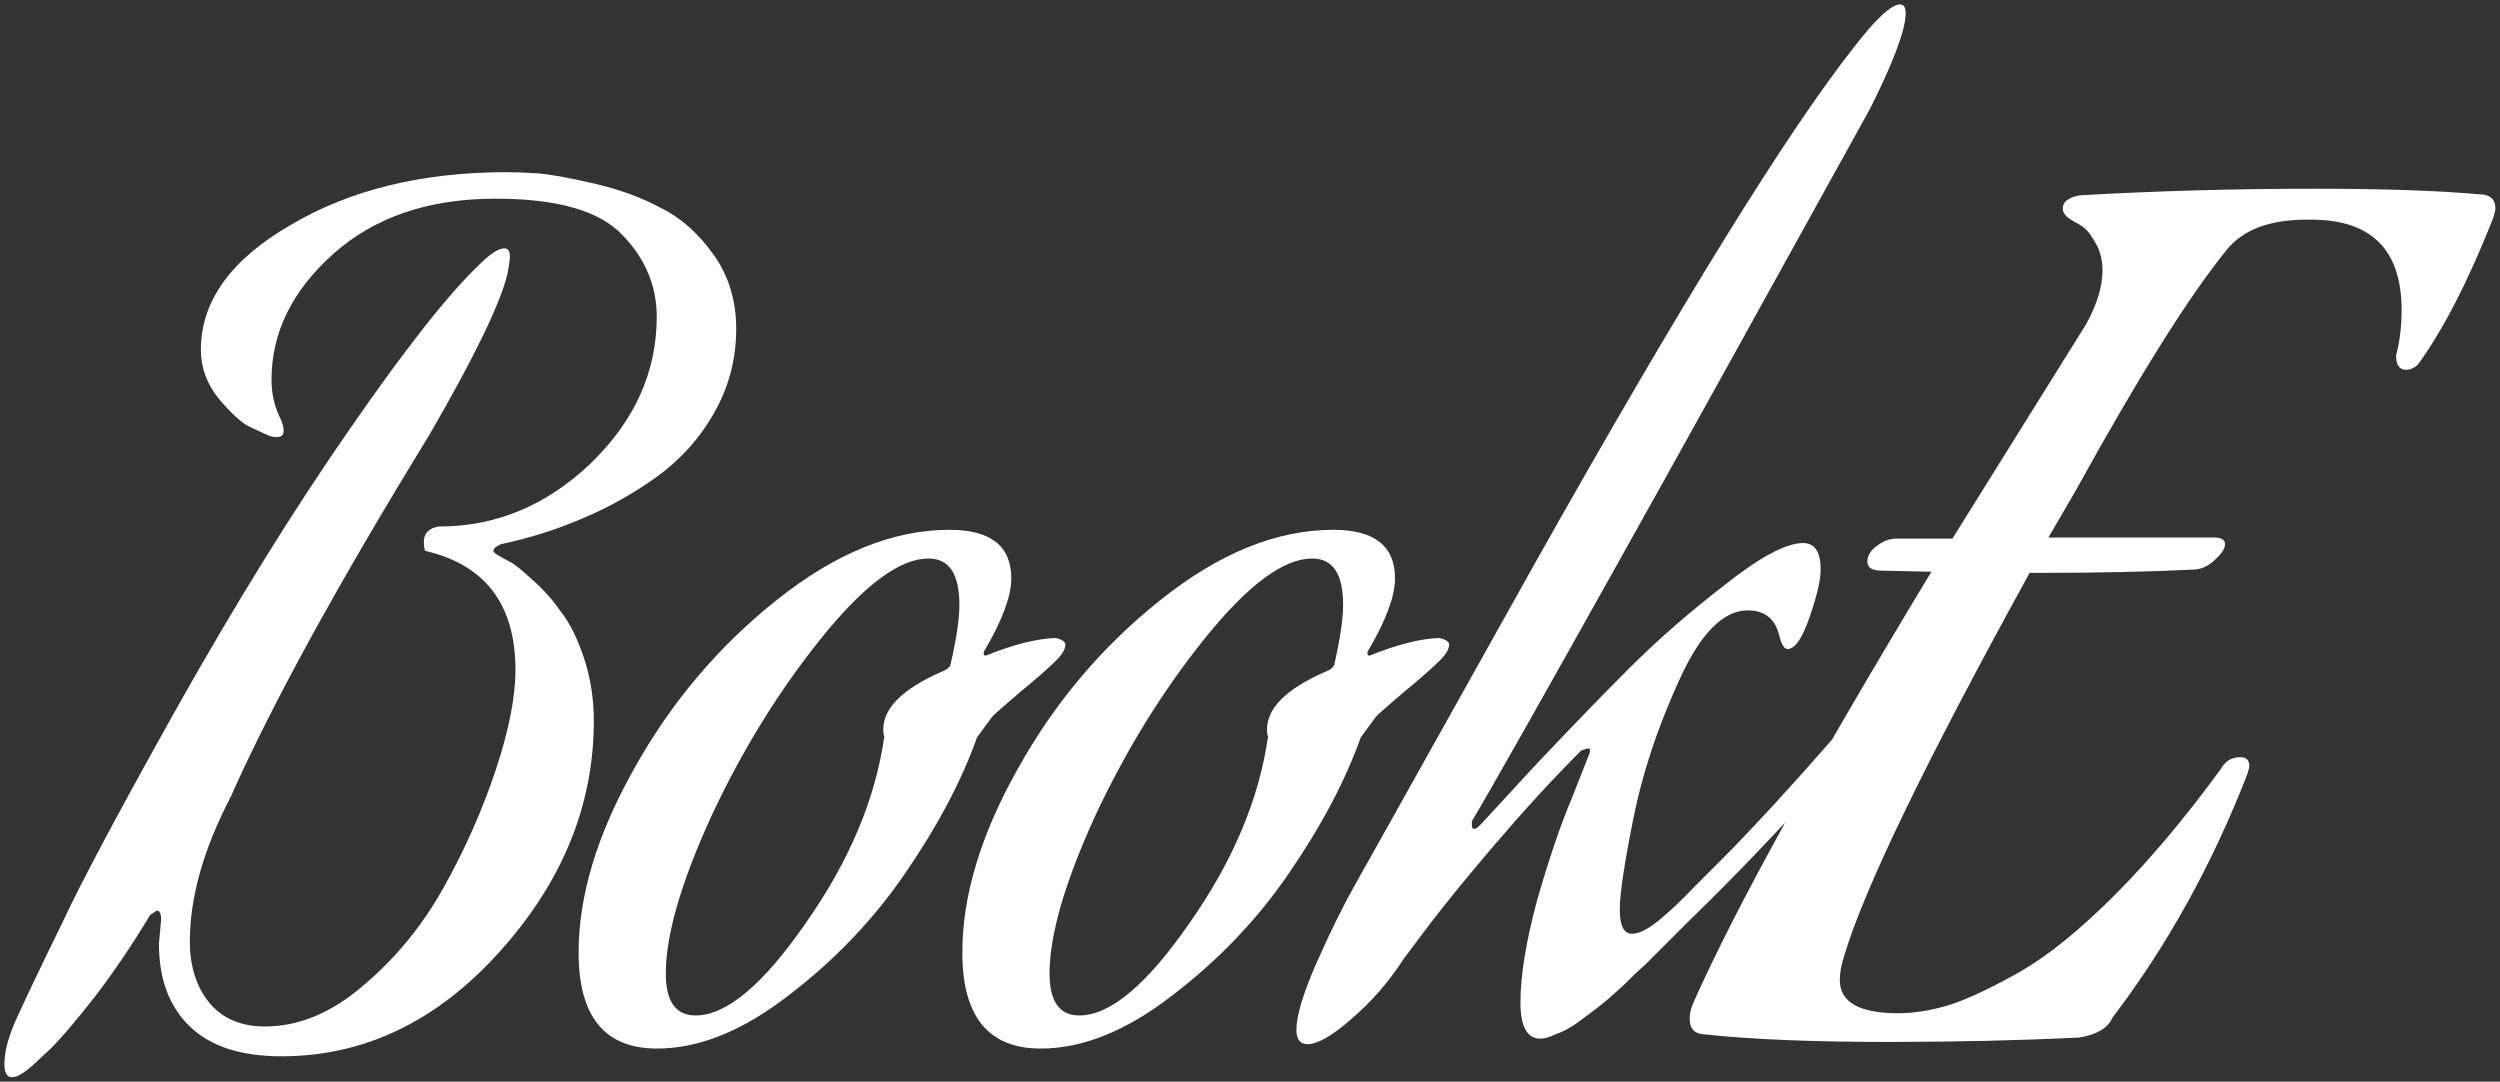 <svg width="453" height="196" viewBox="0 0 453 196" fill="none" xmlns="http://www.w3.org/2000/svg">
<rect x="0" y="0" width="453" height="196" fill="#333333" stroke="none"/>
<path d="M51 191.4C43.667 191.4 38.133 189.6 34.4 186C30.667 182.4 28.8 177.4 28.8 171L29.2 166.6C29.2 165.533 28.933 165 28.4 165L27.2 165.8C24 171.133 20.667 176.067 17.2 180.6C13.733 185 11.067 188.133 9.2 190L6.4 192.6C4.533 194.333 3.133 195.2 2.2 195.2C1.267 195.2 0.8 194.4 0.8 192.8C0.8 190.667 1.467 188.067 2.8 185C4.8 180.6 7.6 174.733 11.2 167.4C14.667 159.933 21.667 146.8 32.2 128C42.867 109.067 53.2 92.4 63.2 78C73.333 63.333 81.2 53.333 86.8 48C88.8 46 90.333 45 91.4 45C92.067 45 92.4 45.533 92.4 46.6C92.4 46.867 92.267 47.8 92 49.4C90.8 54.733 86.067 64.533 77.8 78.8C61.267 105.733 49.267 127.6 41.8 144.4C36.867 153.867 34.4 162.6 34.4 170.6C34.4 175.133 35.6 178.867 38 181.8C40.4 184.6 43.733 186 48 186C54.133 186 60.067 183.533 65.8 178.6C71.667 173.667 76.533 167.733 80.4 160.8C84.267 153.867 87.4 146.8 89.8 139.6C92.2 132.4 93.4 126.333 93.4 121.4C93.4 109.533 87.933 102.333 77 99.8C76.867 99.267 76.8 98.733 76.8 98.2C76.8 96.6 77.733 95.667 79.6 95.4C89.867 95.4 99 91.6 107 84C115 76.267 119 67.4 119 57.4C119 51.8 116.933 46.867 112.8 42.6C108.667 38.2 101 36 89.8 36C77.667 36 67.867 39.333 60.4 46C52.933 52.667 49.2 60.267 49.2 68.8C49.2 71.2 49.667 73.4 50.6 75.4C51.133 76.467 51.4 77.333 51.4 78C51.4 78.8 51 79.2 50.2 79.2C49.533 79.2 48.933 79.067 48.4 78.8C47.467 78.4 46.333 77.867 45 77.2C43.667 76.533 41.867 74.867 39.6 72.2C37.467 69.533 36.4 66.6 36.4 63.4C36.4 54.6 41.8 47.067 52.6 40.8C63.4 34.4 76.467 31.2 91.8 31.2C93.4 31.2 95.2 31.267 97.2 31.4C99.333 31.533 102.733 32.133 107.4 33.2C112.067 34.267 116.133 35.733 119.6 37.6C123.2 39.333 126.4 42.133 129.2 46C132 49.867 133.4 54.4 133.4 59.6C133.4 65.067 132.067 70.133 129.4 74.8C126.867 79.333 123.4 83.2 119 86.4C114.733 89.467 110.2 92 105.4 94C100.733 96 95.867 97.533 90.8 98.6C89.867 99 89.4 99.4 89.4 99.8C89.4 100.067 89.8 100.4 90.6 100.8C91 101.067 91.6 101.4 92.4 101.8C93.2 102.2 94.533 103.267 96.4 105C98.4 106.733 100.133 108.667 101.6 110.8C103.2 112.8 104.6 115.6 105.8 119.2C107 122.8 107.6 126.6 107.6 130.6C107.6 145.933 101.867 159.933 90.4 172.6C79.067 185.133 65.933 191.4 51 191.4ZM191.244 115.6C192.444 115.867 193.044 116.267 193.044 116.8C193.044 117.6 192.51 118.533 191.444 119.6C189.977 121.067 187.777 123 184.844 125.4C182.044 127.8 180.377 129.267 179.844 129.8L177.044 133.6C174.244 141.467 169.91 149.667 164.044 158.2C158.31 166.6 151.244 174 142.844 180.4C134.577 186.8 126.644 190 119.044 190C109.577 190 104.844 184.2 104.844 172.6C104.844 162.333 108.177 151.267 114.844 139.4C121.51 127.4 130.11 117.2 140.644 108.8C151.31 100.267 161.777 96 172.044 96C179.51 96 183.244 98.933 183.244 104.8C183.244 108 181.644 112.333 178.444 117.8C178.31 117.933 178.244 118.133 178.244 118.4C178.244 118.667 178.377 118.8 178.644 118.8C183.577 116.8 187.777 115.733 191.244 115.6ZM172.244 120.4C173.31 115.733 173.844 112.133 173.844 109.6C173.844 104 171.977 101.2 168.244 101.2C163.044 101.2 156.577 106 148.844 115.6C141.11 125.2 134.444 136 128.844 148C123.377 160 120.644 169.467 120.644 176.4C120.644 181.467 122.444 184 126.044 184C131.644 184 138.31 178.4 146.044 167.2C153.91 156 158.644 144.733 160.244 133.4C160.11 133.133 160.044 132.733 160.044 132.2C160.044 128.333 163.51 124.867 170.444 121.8C171.51 121.4 172.11 120.933 172.244 120.4ZM260.775 115.6C261.975 115.867 262.575 116.267 262.575 116.8C262.575 117.6 262.042 118.533 260.975 119.6C259.508 121.067 257.308 123 254.375 125.4C251.575 127.8 249.908 129.267 249.375 129.8L246.575 133.6C243.775 141.467 239.442 149.667 233.575 158.2C227.842 166.6 220.775 174 212.375 180.4C204.108 186.8 196.175 190 188.575 190C179.108 190 174.375 184.2 174.375 172.6C174.375 162.333 177.708 151.267 184.375 139.4C191.042 127.4 199.642 117.2 210.175 108.8C220.842 100.267 231.308 96 241.575 96C249.042 96 252.775 98.933 252.775 104.8C252.775 108 251.175 112.333 247.975 117.8C247.842 117.933 247.775 118.133 247.775 118.4C247.775 118.667 247.908 118.8 248.175 118.8C253.108 116.8 257.308 115.733 260.775 115.6ZM241.775 120.4C242.842 115.733 243.375 112.133 243.375 109.6C243.375 104 241.508 101.2 237.775 101.2C232.575 101.2 226.108 106 218.375 115.6C210.642 125.2 203.975 136 198.375 148C192.908 160 190.175 169.467 190.175 176.4C190.175 181.467 191.975 184 195.575 184C201.175 184 207.842 178.4 215.575 167.2C223.442 156 228.175 144.733 229.775 133.4C229.642 133.133 229.575 132.733 229.575 132.2C229.575 128.333 233.042 124.867 239.975 121.8C241.042 121.4 241.642 120.933 241.775 120.4ZM311.906 155.8C317.506 150.2 324.906 142.133 334.106 131.6C334.506 131.2 334.84 131 335.106 131C335.373 131 335.506 131.267 335.506 131.8C335.506 134.333 334.506 136.8 332.506 139.2C322.64 150.133 313.906 159.267 306.306 166.6C305.64 167.267 304.373 168.533 302.506 170.4C300.773 172.133 299.373 173.533 298.306 174.6C297.24 175.533 295.84 176.867 294.106 178.6C292.373 180.2 290.906 181.467 289.706 182.4C288.506 183.333 287.173 184.333 285.706 185.4C284.373 186.333 283.106 187 281.906 187.4C280.84 187.933 279.906 188.2 279.106 188.2C276.706 188.2 275.506 186 275.506 181.6C275.506 176.8 276.506 170.667 278.506 163.2C280.64 155.733 282.773 149.467 284.906 144.4L287.906 136.8C288.04 136.533 288.106 136.267 288.106 136C288.106 135.733 287.973 135.6 287.706 135.6L286.506 136C281.44 141.067 276.173 146.8 270.706 153.2C265.373 159.467 261.306 164.467 258.506 168.2L254.306 173.8C251.64 177.933 248.506 181.533 244.906 184.6C241.44 187.667 238.773 189.2 236.906 189.2C235.573 189.2 234.906 188.333 234.906 186.6C234.906 184.067 236.106 180.067 238.506 174.6C240.906 169.133 243.306 164.267 245.706 160L249.306 153.6L278.506 101.4C304.773 54.733 323.906 23.8 335.906 8.6C339.906 3.4 342.706 0.8 344.306 0.8C344.973 0.8 345.306 1.333 345.306 2.4C345.306 5.333 343.173 11.067 338.906 19.6C317.973 57.467 303.44 83.667 295.306 98.2C279.44 126.6 269.906 143.467 266.706 148.8V149.6C266.706 150 266.84 150.2 267.106 150.2C267.373 150.2 267.773 149.933 268.306 149.4L277.706 139.2C284.106 132.4 289.906 126.4 295.106 121.2C300.306 116 306.106 110.933 312.506 106C318.906 100.933 323.64 98.4 326.706 98.4C328.84 98.4 329.906 100 329.906 103.2C329.906 105.067 329.24 107.933 327.906 111.8C326.573 115.667 325.24 117.6 323.906 117.6C323.373 117.6 322.906 116.933 322.506 115.6C321.84 112.267 319.906 110.6 316.706 110.6C312.173 110.6 307.973 114.933 304.106 123.6C300.24 132.133 297.506 140.467 295.906 148.6C294.306 156.6 293.506 162 293.506 164.8C293.506 167.733 294.24 169.2 295.706 169.2C296.906 169.2 298.44 168.467 300.306 167C302.306 165.4 304.573 163.267 307.106 160.6C309.773 157.933 311.373 156.333 311.906 155.8ZM397.772 103.2C389.505 103.6 380.305 103.8 370.172 103.8H367.772C348.972 137.933 337.772 161.067 334.172 173.2C333.639 174.8 333.372 176.267 333.372 177.6C333.372 181.6 336.905 183.6 343.972 183.6C346.905 183.6 350.105 183.067 353.572 182C357.039 180.8 361.239 178.8 366.172 176C371.239 173.067 376.905 168.467 383.172 162.2C389.439 155.933 395.839 148.333 402.372 139.4C403.172 137.933 404.372 137.2 405.972 137.2C407.039 137.2 407.572 137.733 407.572 138.8C407.572 139.067 407.439 139.6 407.172 140.4C400.772 156.8 392.639 171.467 382.772 184.4C381.972 186.267 379.972 187.467 376.772 188C365.839 188.533 354.305 188.8 342.172 188.8C328.305 188.8 317.105 188.333 308.572 187.4C306.972 187.267 306.172 186.333 306.172 184.6C306.172 183.533 306.439 182.467 306.972 181.4C314.572 164.333 328.905 138.4 349.972 103.6L340.972 103.4C339.239 103.4 338.372 102.867 338.372 101.8C338.372 100.733 338.905 99.8 339.972 99C341.172 98.067 342.372 97.6 343.572 97.6H353.772L377.972 58.8C379.972 55.2 380.972 51.933 380.972 49C380.972 47 380.505 45.267 379.572 43.8C378.772 42.333 377.905 41.333 376.972 40.8L375.572 40C374.372 39.333 373.772 38.6 373.772 37.8C373.772 37.267 373.972 36.8 374.372 36.4C374.905 36 375.439 35.733 375.972 35.6L376.772 35.4C390.505 34.6 404.772 34.2 419.572 34.2C431.839 34.2 441.705 34.533 449.172 35.2C451.172 35.2 452.172 36.067 452.172 37.8C452.172 38.2 451.972 38.933 451.572 40C447.172 51.067 442.705 59.733 438.172 66C437.505 66.667 436.772 67 435.972 67C434.772 67 434.172 66.133 434.172 64.4C434.839 61.867 435.172 59.133 435.172 56.2C435.172 45.267 429.705 39.8 418.772 39.8H417.972C411.172 39.8 406.305 41.667 403.372 45.4C396.572 53.8 387.505 68.267 376.172 88.8C374.839 91.067 373.172 93.933 371.172 97.4H401.172C402.505 97.4 403.172 97.8 403.172 98.6C403.172 99.4 402.572 100.333 401.372 101.4C400.305 102.467 399.105 103.067 397.772 103.2Z" fill="white"/>
</svg>
